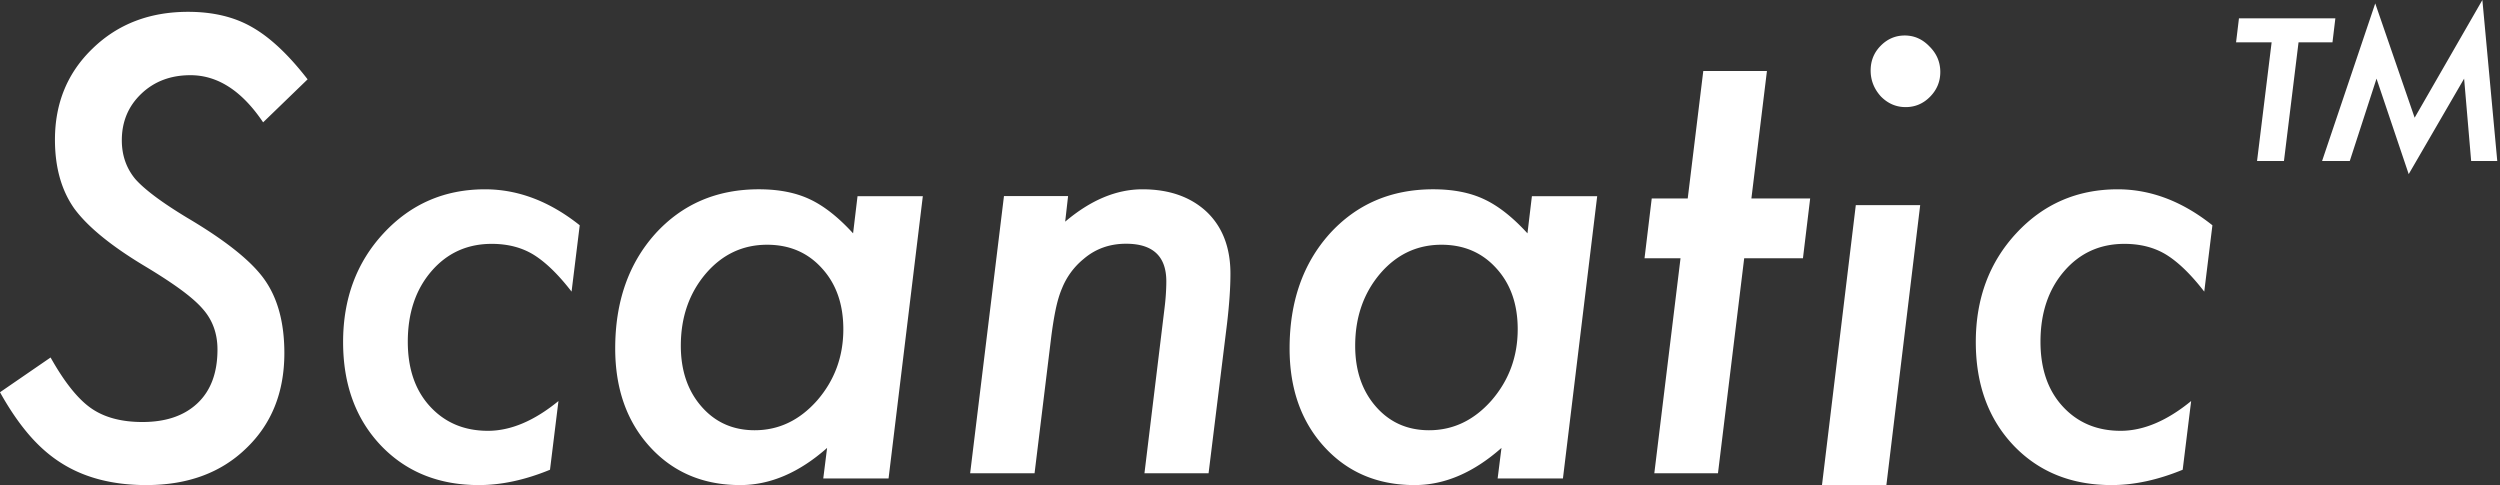 <svg xmlns="http://www.w3.org/2000/svg" width="201" height="39" viewBox="0 0 201 39">
    <rect x="0" y="0" width="201" height="39" fill="#333333" stroke="none"/>
    <g fill="#FFF" fill-rule="evenodd">
        <path d="M24.732 6.377l-3.577 3.459c-1.699-2.527-3.646-3.79-5.844-3.79-1.59 0-2.906.497-3.95 1.492-1.045.995-1.567 2.243-1.567 3.743 0 1.2.359 2.235 1.075 3.104.359.41.885.876 1.578 1.397.694.521 1.563 1.098 2.607 1.73 3.101 1.833 5.174 3.491 6.218 4.975 1.06 1.5 1.59 3.467 1.59 5.9 0 3.158-1.029 5.717-3.086 7.675C17.75 38.021 15.077 39 11.758 39c-2.68 0-4.948-.584-6.802-1.753-.935-.584-1.808-1.346-2.619-2.286C1.527 34.02.748 32.88 0 31.537l4.067-2.795c1.107 1.974 2.19 3.332 3.25 4.074 1.059.743 2.439 1.114 4.137 1.114 1.886 0 3.362-.505 4.43-1.516 1.067-1.01 1.601-2.448 1.601-4.312 0-1.28-.39-2.36-1.169-3.246-.39-.458-.97-.971-1.74-1.54-.773-.568-1.75-1.208-2.935-1.919-2.712-1.627-4.605-3.175-5.68-4.644-1.029-1.468-1.543-3.308-1.543-5.52 0-2.952 1.013-5.401 3.04-7.344C9.481 1.931 12.037.951 15.123.951c2.01 0 3.724.411 5.143 1.232 1.45.822 2.937 2.22 4.465 4.194M46.61 18.112l-.656 5.334c-1.062-1.375-2.078-2.362-3.046-2.963-.953-.585-2.077-.877-3.374-.877-1.968 0-3.584.735-4.85 2.204-1.265 1.47-1.897 3.36-1.897 5.667 0 2.166.593 3.897 1.78 5.192 1.203 1.313 2.757 1.968 4.663 1.968 1.827 0 3.717-.797 5.67-2.394l-.68 5.524c-2 .822-3.905 1.233-5.717 1.233-3.233 0-5.865-1.067-7.895-3.2-2.015-2.134-3.023-4.9-3.023-8.3 0-3.492 1.086-6.409 3.257-8.748 2.187-2.355 4.904-3.532 8.153-3.532 2.656 0 5.194.964 7.615 2.892M67.804 26.471c0-2.008-.57-3.638-1.71-4.89-1.14-1.27-2.613-1.904-4.419-1.904-1.964 0-3.611.78-4.942 2.337-1.33 1.574-1.995 3.502-1.995 5.783 0 1.991.554 3.622 1.663 4.89 1.109 1.27 2.534 1.904 4.276 1.904 1.932 0 3.603-.795 5.013-2.385 1.41-1.623 2.114-3.534 2.114-5.735zm6.391-10.697L71.44 38.47h-5.25l.308-2.457C64.25 38.004 61.92 39 59.513 39c-2.961 0-5.377-1.02-7.246-3.06-1.869-2.04-2.804-4.682-2.804-7.927 0-3.742 1.07-6.81 3.208-9.204 2.17-2.393 4.95-3.59 8.339-3.59 1.6 0 2.961.266 4.086.796 1.14.53 2.304 1.446 3.492 2.746l.357-2.987h5.25zM85.874 15.764l-.234 2.058c2.047-1.735 4.116-2.602 6.21-2.602 2.156 0 3.882.607 5.178 1.821 1.266 1.215 1.899 2.871 1.899 4.968 0 1.136-.094 2.493-.281 4.07l-1.477 11.97h-5.155l1.594-13.106c.062-.488.105-.922.128-1.301.024-.378.036-.718.036-1.018 0-2.018-1.079-3.028-3.235-3.028-1.327 0-2.468.41-3.421 1.23a5.882 5.882 0 0 0-1.734 2.366c-.203.473-.375 1.053-.516 1.739-.14.686-.265 1.478-.374 2.377l-1.313 10.74H78l2.719-22.284h5.155zM122.024 26.471c0-2.008-.57-3.638-1.71-4.89-1.141-1.27-2.614-1.904-4.42-1.904-1.964 0-3.61.78-4.941 2.337-1.33 1.574-1.996 3.502-1.996 5.783 0 1.991.554 3.622 1.663 4.89 1.11 1.27 2.534 1.904 4.277 1.904 1.932 0 3.603-.795 5.012-2.385 1.41-1.623 2.115-3.534 2.115-5.735zm6.39-10.697L125.66 38.47h-5.25l.308-2.457C118.468 38.004 116.14 39 113.732 39c-2.961 0-5.377-1.02-7.245-3.06-1.87-2.04-2.804-4.682-2.804-7.927 0-3.742 1.069-6.81 3.207-9.204 2.17-2.393 4.95-3.59 8.34-3.59 1.599 0 2.961.266 4.085.796 1.141.53 2.305 1.446 3.493 2.746l.357-2.987h5.25zM140.233 20.764l-2.108 17.285h-5.118l2.107-17.285h-2.894l.579-4.808h2.894l1.251-10.249h5.118l-1.25 10.25h4.725l-.58 4.807zM156 5.792c0 .765-.273 1.426-.82 1.983-.547.558-1.203.836-1.968.836-.765 0-1.43-.286-1.992-.86-.546-.605-.82-1.298-.82-2.079 0-.78.266-1.44.797-1.982.546-.558 1.195-.836 1.945-.836.765 0 1.428.295 1.991.884.578.573.867 1.258.867 2.054zm-1.617 10.703L151.665 39h-5.177l2.718-22.505h5.177zM177.878 18.112l-.656 5.334c-1.062-1.375-2.078-2.362-3.046-2.963-.952-.585-2.077-.877-3.373-.877-1.968 0-3.585.735-4.85 2.204-1.265 1.47-1.898 3.36-1.898 5.667 0 2.166.593 3.897 1.78 5.192 1.203 1.313 2.757 1.968 4.663 1.968 1.827 0 3.717-.797 5.67-2.394l-.68 5.524c-1.999.822-3.904 1.233-5.716 1.233-3.234 0-5.866-1.067-7.896-3.2-2.015-2.134-3.022-4.9-3.022-8.3 0-3.492 1.085-6.409 3.256-8.748 2.187-2.355 4.905-3.532 8.153-3.532 2.656 0 5.194.964 7.615 2.892M199.583 0l1.197 12.944h-2.099l-.566-6.622L193.66 14l-2.588-7.678-2.15 6.622h-2.227l4.274-12.67 3.168 9.19L199.583 0zm-14.78 3.402l-1.173 9.542h-2.163l1.172-9.542h-2.859l.232-1.93h7.751l-.232 1.93h-2.729z"/>
    </g>
</svg>
